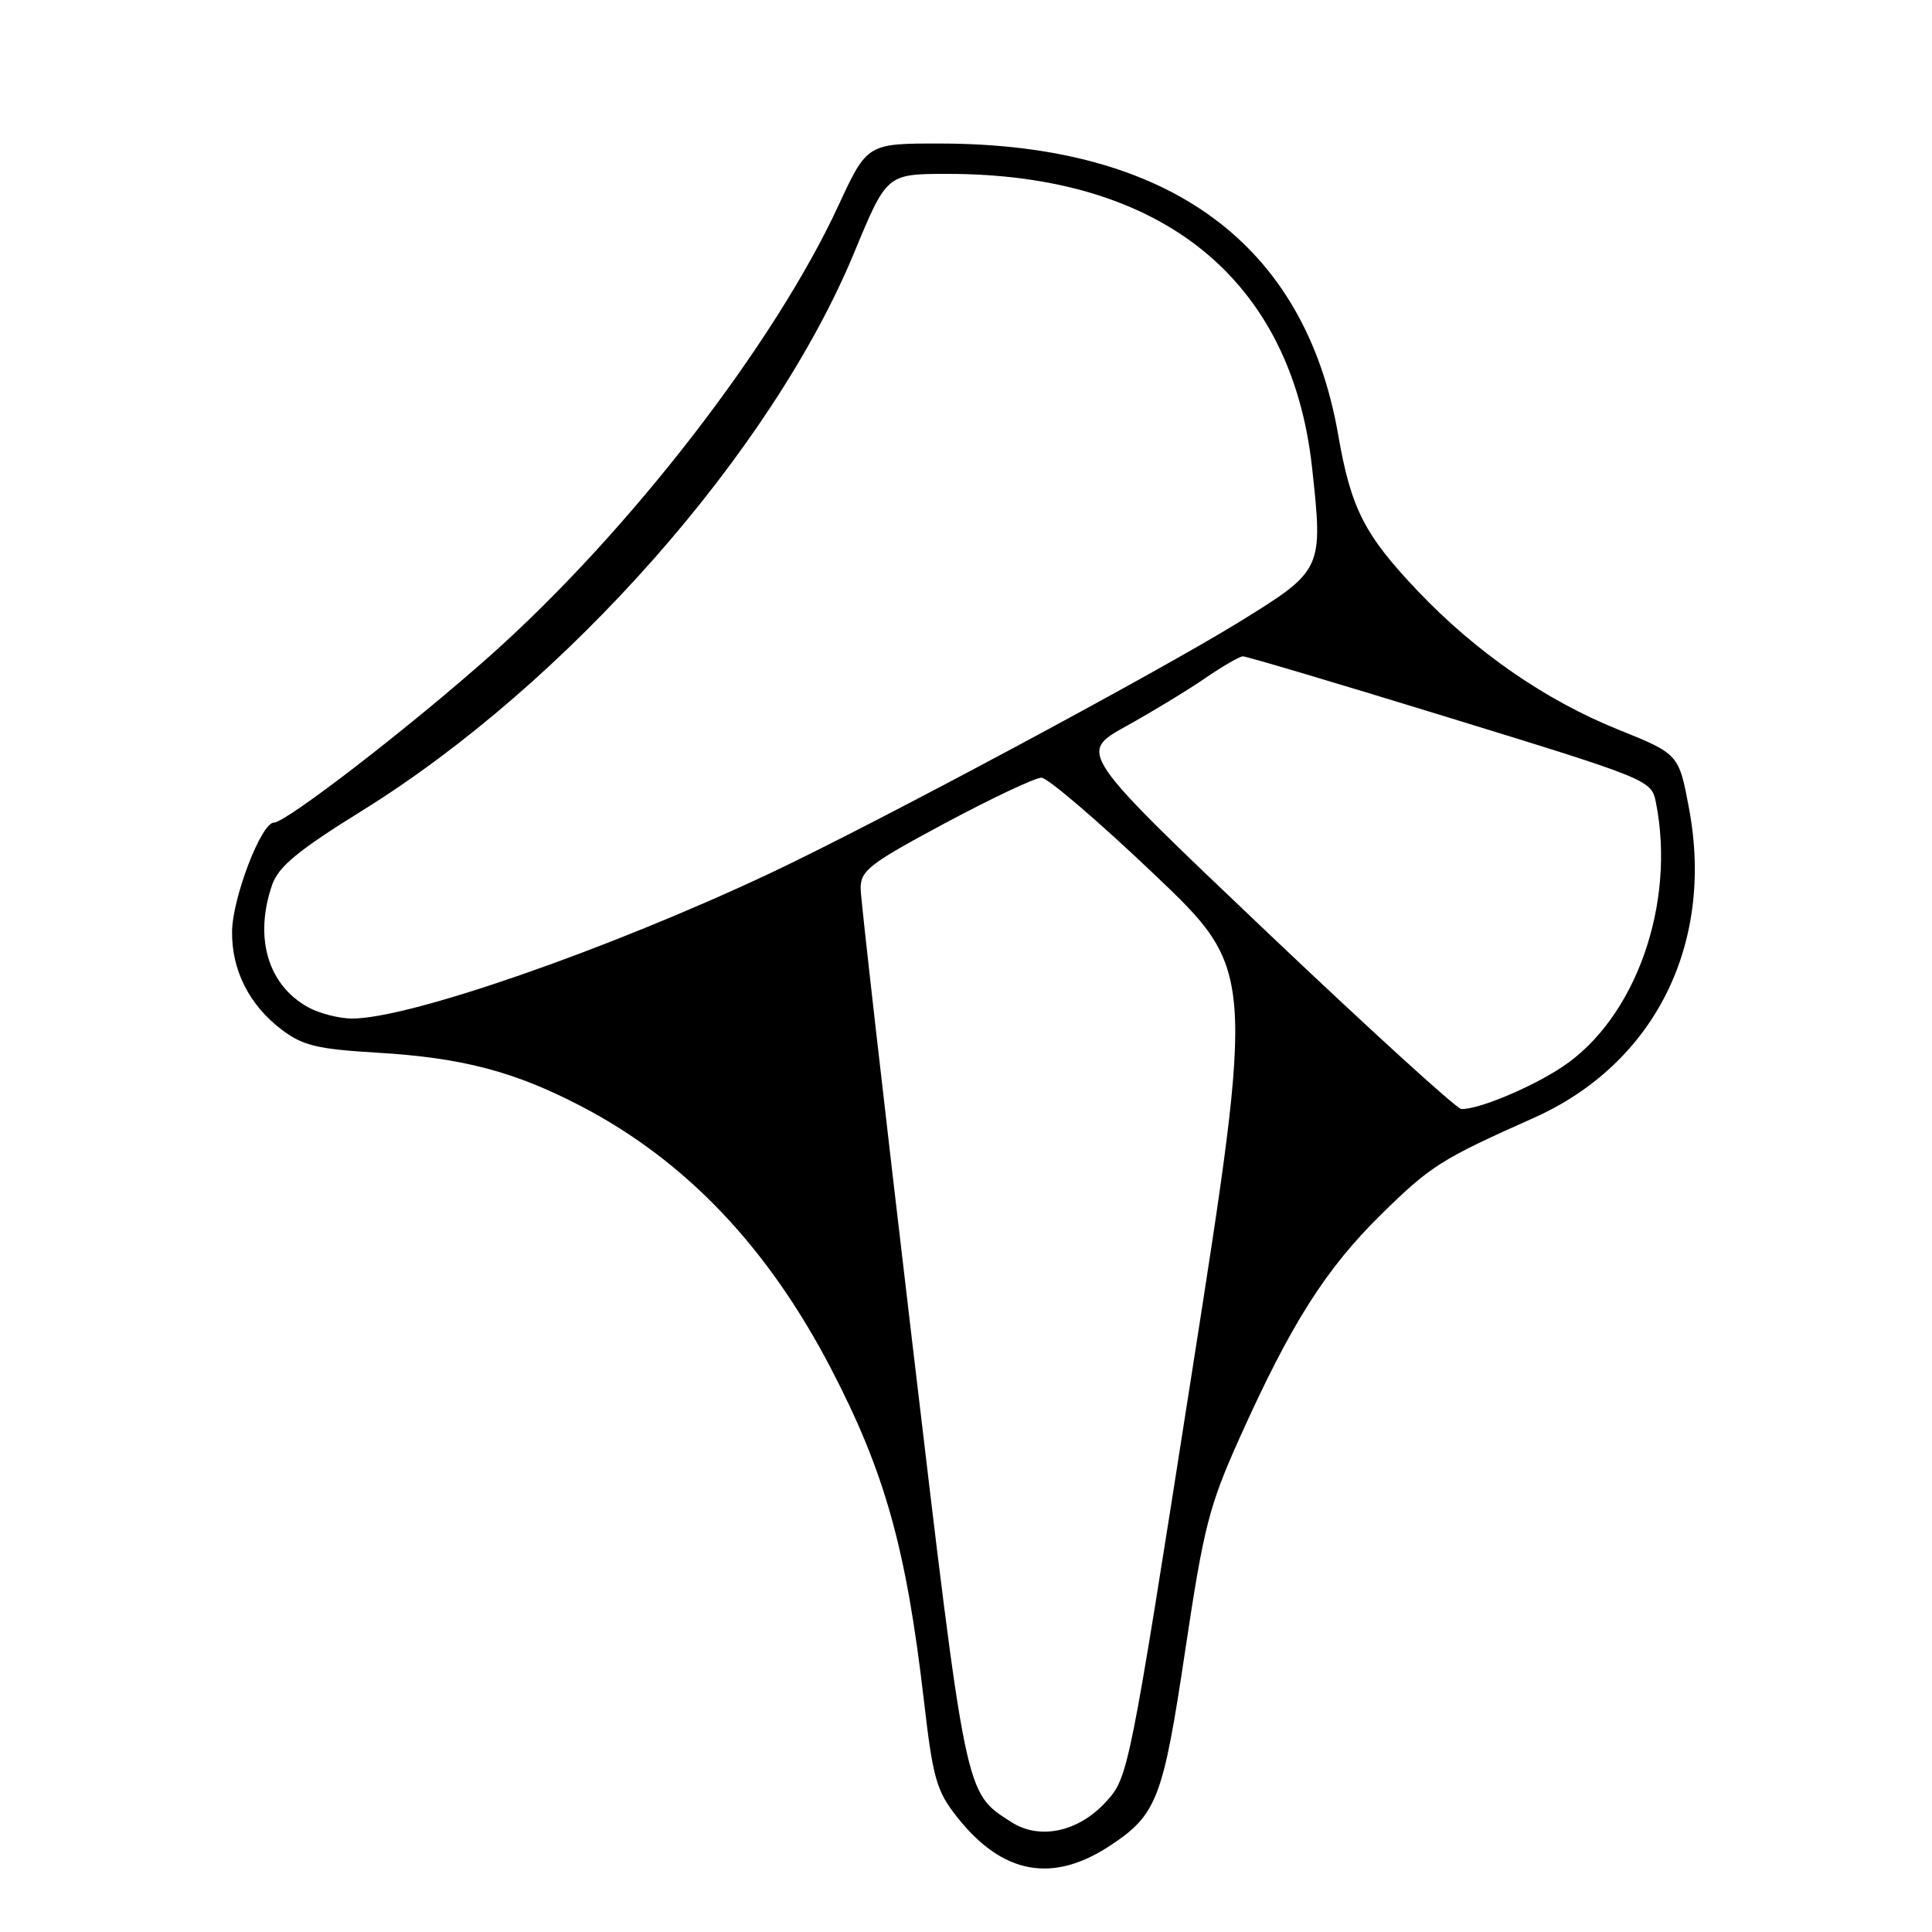 <?xml version="1.0" encoding="UTF-8" standalone="no"?>
<!DOCTYPE svg PUBLIC "-//W3C//DTD SVG 1.1//EN" "http://www.w3.org/Graphics/SVG/1.1/DTD/svg11.dtd" >
<svg xmlns="http://www.w3.org/2000/svg" xmlns:xlink="http://www.w3.org/1999/xlink" version="1.1" viewBox="0 0 256 256">
 <g >
 <path fill="currentColor"
d=" M 147.12 244.54 C 153.30 240.45 154.11 238.35 157.05 218.67 C 159.50 202.30 160.22 199.51 164.27 190.50 C 171.02 175.47 175.64 168.18 182.93 161.00 C 189.57 154.47 190.89 153.63 203.20 148.14 C 219.19 141.01 227.16 125.18 223.82 107.21 C 222.46 99.91 222.46 99.91 214.39 96.66 C 204.79 92.79 195.58 86.42 187.89 78.34 C 180.79 70.88 179.02 67.40 177.32 57.64 C 172.92 32.28 154.93 19.07 124.70 19.02 C 114.91 19.00 114.91 19.00 111.09 27.25 C 102.60 45.59 83.39 70.43 65.07 86.77 C 54.54 96.16 37.92 109.00 36.29 109.00 C 34.63 109.00 30.82 118.91 30.75 123.40 C 30.68 128.51 33.00 133.14 37.29 136.41 C 40.10 138.55 41.99 139.01 50.04 139.49 C 61.34 140.17 68.22 141.99 77.12 146.64 C 90.90 153.86 101.72 165.23 110.09 181.30 C 117.24 195.03 120.07 205.10 122.41 225.23 C 123.63 235.75 124.08 237.31 126.86 240.82 C 132.84 248.37 139.49 249.59 147.12 244.54 Z  M 134.00 241.43 C 127.82 237.44 128.08 238.67 120.84 177.54 C 117.13 146.17 114.07 119.28 114.04 117.80 C 114.00 115.36 115.12 114.49 125.25 109.06 C 131.44 105.75 137.18 103.04 138.00 103.05 C 138.82 103.06 145.53 108.80 152.90 115.81 C 166.29 128.55 166.29 128.55 157.91 182.03 C 149.59 235.16 149.51 235.52 146.52 238.78 C 142.87 242.76 137.73 243.84 134.00 241.43 Z  M 167.69 123.32 C 142.88 99.74 142.88 99.74 149.19 96.24 C 152.66 94.32 157.38 91.45 159.68 89.87 C 161.98 88.29 164.23 86.99 164.68 86.97 C 165.13 86.95 177.50 90.63 192.16 95.14 C 218.48 103.23 218.82 103.37 219.41 106.29 C 222.10 119.75 216.72 134.95 206.98 141.39 C 202.87 144.12 195.82 147.05 193.62 146.95 C 193.01 146.92 181.34 136.29 167.69 123.32 Z  M 40.89 133.50 C 35.50 130.57 33.63 124.23 36.07 117.22 C 36.91 114.82 39.52 112.67 47.90 107.47 C 75.14 90.58 102.28 59.82 113.19 33.46 C 117.50 23.05 117.50 23.05 125.50 23.04 C 153.86 23.02 171.13 36.93 173.86 62.00 C 175.33 75.45 175.27 75.58 164.29 82.36 C 153.26 89.17 115.83 109.22 102.00 115.73 C 80.36 125.91 53.98 135.06 46.56 134.96 C 44.88 134.94 42.33 134.28 40.89 133.50 Z "/>
</g>
</svg>